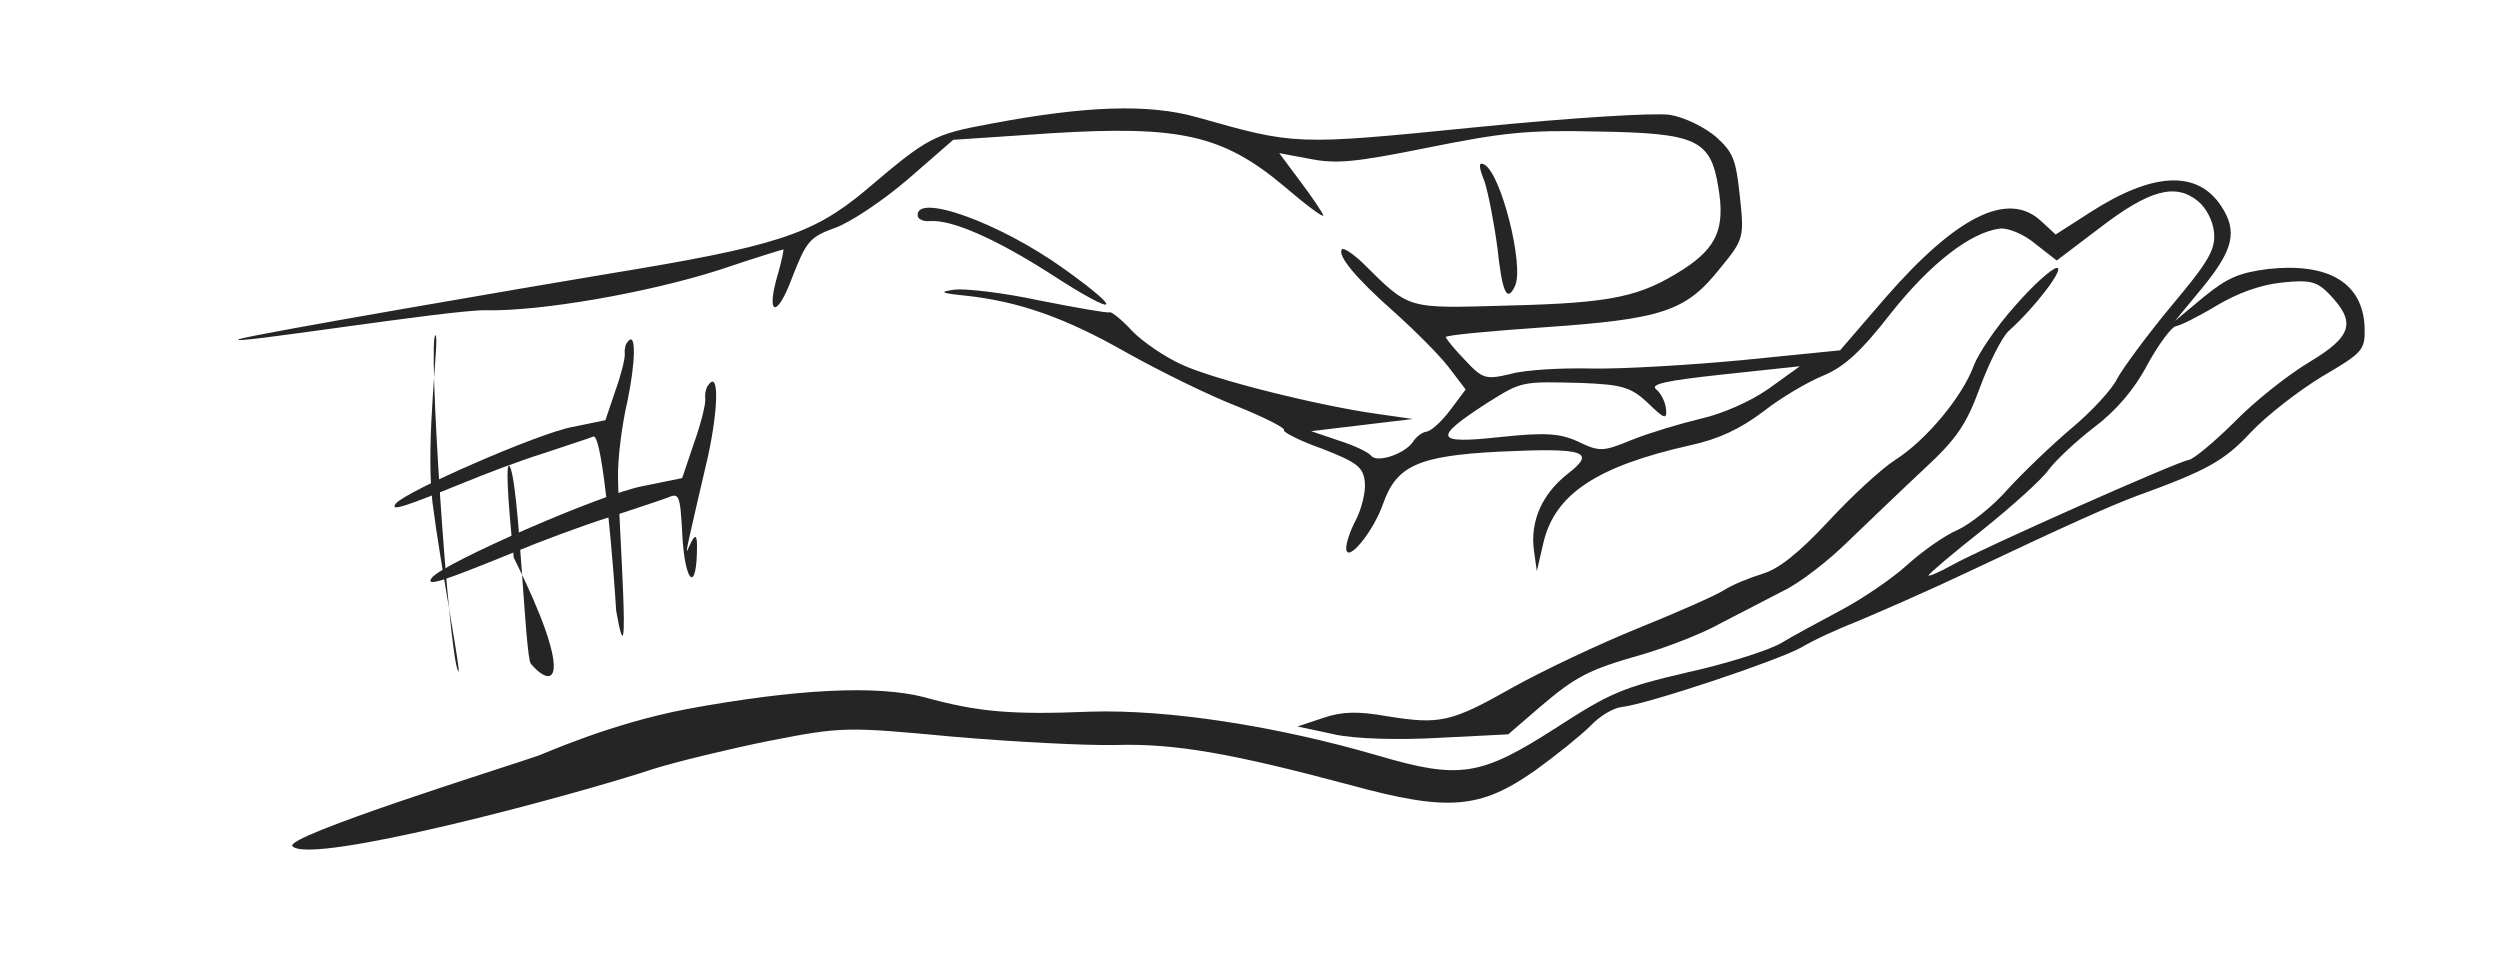 <?xml version="1.0" encoding="utf-8"?>
<!-- Generator: Adobe Illustrator 22.0.1, SVG Export Plug-In . SVG Version: 6.00 Build 0)  -->
<svg version="1.1" id="Layer_1" xmlns="http://www.w3.org/2000/svg" xmlns:xlink="http://www.w3.org/1999/xlink" x="0px" y="0px"
	 viewBox="0 0 300 115" style="enable-background:new 0 0 300 115;" xml:space="preserve">
<style type="text/css">
	.st0{fill:#252525;}
</style>
<g transform="translate(0,115) scale(0.1,-0.1)">
	<path id="node1" class="st0" d="M1189.8,1001.7c-69.7-12.9-75.6-15.8-151.4-80.3c-63.9-53.2-107.2-67.1-312.3-100.6
		c-79-13.1-426.6-72.6-439.2-77.8c-20.7-8.4,254.4,35.6,296.2,34.7c65.1-1.5,194.1,20.8,280.7,48.6c40.3,13.6,74.7,24.2,76.2,24.4
		c0.8,0.1-1.7-12.6-6.2-28.5c-15.4-51.1-1.8-55.8,16.8-5.2c17,43.5,21.1,48.6,51.6,59.6c18.6,6.6,58.3,33.3,88,58.9l53.7,46.7
		l117.4,7.9c154.3,9.5,205.8-2,278.8-62.9c26.4-22.7,48.2-38.9,47.9-35.8c-0.2,2.3-12.2,20.3-26.7,39.7l-26.2,35.1l37.1-6.9
		c30.8-6,52.3-4.5,141.5,13.6c90.8,18.2,119.1,21.2,202,19.3c120-1.9,137-9.3,146.3-67c8.3-48.6-1.6-72-41.3-97.9
		c-52.1-33.4-85.3-40.8-208.6-43.9c-126.4-3.5-119.2-5.8-177.9,52.1c-11.2,10.4-22,17.7-24,15.2c-5.4-7.5,16.8-34.5,62.9-75.2
		c23.9-21.4,53.3-50.7,65-65.7l20.7-27.2l-18.9-25.2c-10.2-13.5-22.8-24.9-28.2-25.4c-4.6-0.5-12.5-6-16.4-12.6
		c-10.1-14.2-42.9-25.4-50-16.2c-3.5,4.3-20.7,12.5-39,18.2l-32.9,11.2l61,7.3l61,7.3l-43.2,6.2c-69,9.6-195.3,40.9-234.3,59.2
		c-19.5,8.7-46.1,26.8-59.1,40c-12.2,13.4-24.9,23.6-27.1,22.6c-3-1.1-40.8,5.7-84.2,14.2c-42.7,9.3-88.9,14.5-101.9,13.1
		c-19-2.8-17.3-4.2,12.4-7.2c64.9-7,120.3-26.5,193.5-68.2c39.5-22.1,99.8-51.9,132.9-64.6c33.1-13.5,58.4-26.2,56.4-28.7
		c-2.1-1.8,18.4-12.7,45.6-22.2c41.9-16.4,49.5-21.8,51.4-40.1c1.2-11.5-3.6-31.3-10.6-45.2c-7.1-13.1-12.3-29.1-11.7-35.3
		c1.8-16.8,33.2,22.1,44.4,55c16.1,45,41.8,57,138.7,62c103.8,4.9,117.4,0.2,82.5-26.7c-30.6-24.1-45-56.6-40.4-91.6l3.5-25.1
		l7.9,34.1c13.8,58.7,64.4,91.9,176.8,117.1c34,7.5,59,19.4,86.9,40.2c21.4,17,54.1,35.9,71.9,43.2c25.2,10.4,45.6,28.8,81.6,75.2
		c47.7,60,95.5,96.8,130.6,101.3c9.9,1.1,29.3-6.9,42.9-18.6l25.3-19.7l52.2,39.6c58.6,44.9,90.1,53.7,117.1,31.8
		c10.1-8.2,18-23.6,19.4-37.3c2.2-20.6-6.3-35.4-51.5-89c-29.4-35.6-58.4-75-64.9-87.3c-6.3-13-31.3-39.7-54.7-59.2
		c-24.1-20.4-58.4-53.4-76.4-73.1c-17.9-20.5-45-41.9-60.5-49c-14.8-6.2-42.1-25.4-60.4-42s-53.6-40.5-79.2-54.1
		c-25.6-13.6-57.7-30.9-71.5-39.3c-13.8-8.4-64.6-24.7-112.2-35.2c-79.2-18.5-93.2-24.6-159-67.2c-89.7-57.5-114.7-61.7-212.9-32.8
		c-122,35.6-252.5,55.7-345.7,52.7c-93.9-3.9-134.4-0.5-198.9,17.4c-57.2,14.7-153.3,9.9-284.4-14.2
		c-92.4-17.6-169.3-52.8-179.5-56.3c-39.1-13.5-304-96.2-294.2-108.3c21-23.3,331.2,58.9,434.9,93.2c26.9,8.3,88.7,23.4,137.9,33.3
		c87,17,92.5,16.8,219.7,4.9c71.8-6.2,159.6-10.8,195.8-10c70.1,2.1,138.6-9.9,281-48c117.8-32.2,156.1-28.9,222.2,17.6
		c25.1,18.1,55,42.2,66.2,53.4c10.4,11.2,27.1,21.4,37,22.5c31.3,3.3,190.2,56.7,216.4,71.8c13.8,8.4,44.7,22.6,69.2,32.1
		c24.4,10.3,81.3,35,125.4,55.9c133.1,62.9,175.2,81.3,206.4,93.2c84.8,30.7,106,42.2,137.9,76.6c19.4,20.6,58,50.3,85.6,67.1
		c48.7,28.4,51.5,31.8,51.1,57.2c-1.2,54.7-42.5,79.7-115.9,71.8c-35.1-4.5-49.1-10.7-77.5-33.8l-34.1-28.4l32.8,39.8
		c37.6,45.8,42.2,67.9,22.8,97.5c-28.7,44.1-82.5,41.4-158.4-7.7l-40.5-26l-18,16.6c-39.4,36-101,5.4-186.4-92.6l-54.3-63l-117-11.7
		c-63.5-6-145.7-10.9-181.3-10.1c-35.6,0.8-79.4-1.5-97.4-6.6c-29.4-7-33.4-5.9-54.3,16.6c-12.2,12.6-22.8,25.4-23.1,27.7
		s52.6,7.2,117,11.7c142.7,9.8,171.1,19.1,211.9,70.6c28.7,34.8,29.3,37.1,23.9,86.8c-4.7,44.3-7.9,52.5-28.5,71.1
		c-13.6,11.7-38.1,23.7-55.4,26.5c-18.1,2.7-117.9-3.3-234.1-15c-216.4-21.6-214.9-21.4-333.6,12.2
		C1378.1,1025.7,1302.7,1023,1189.8,1001.7z M2795.2,797c32.2-33.7,27.8-50.4-23.8-81.4c-25.4-15.1-66-47.2-90.4-72.3
		c-24.5-24.3-49.3-44.7-54.7-45.3c-12.2-1.3-248.3-106.1-284-126.2c-15.3-8.6-27.9-13.8-28.1-12.3c-0.2,1.5,28.9,26.3,65.2,54.9
		c35.6,28.5,71.5,61,78.9,71.8c8.1,10.9,32,33.6,54.1,50.6c26.5,19.8,49.2,46.2,64.5,75.7c13.6,24.6,29.1,45.6,34.5,46.2
		c4.6,0.5,26.6,11.3,48.4,24.5c25.4,15.1,52.2,24.9,78.2,27.7C2771.6,814.5,2780.4,812.4,2795.2,797z M1899.3,690.4
		c46.6-2,57.7-4.7,78.3-24.1c19.9-19.5,23-20,21.6-7c-0.9,8.4-5.9,18.7-11.8,23.5c-7.6,6.1,10.5,10.4,80.8,17.9l91.7,9.8l-38-27.3
		c-22.3-15.5-55.5-29.9-81.2-35.7c-23.4-5.6-60.1-16.5-81.6-25c-35.5-14.6-39.4-15-65.4-2.4c-21.9,10-39.8,11.2-94.8,5.3
		c-77.2-8.3-80.2-1.6-14.4,41C1826.4,692.6,1824.9,692.4,1899.3,690.4z"/>
	<path id="node2" class="st0" d="M1101.2,890.9c0.4-3.8,6.9-7,14.6-6.2c26.1,2,78.7-20.9,145.9-64c79.7-51.8,90-46.8,14.7,7
		C1199.4,882.9,1098.2,919.2,1101.2,890.9z"/>
	<path id="node3" class="st0" d="M1781.5,932c4.6-14.2,11.6-50.5,15.5-80.3c5.7-53.5,11.6-65.2,21-44.9
		c11.4,23.6-16.9,136.5-37.2,145.9C1774.3,956,1774.1,950.5,1781.5,932z"/>
	<path id="node4" class="st0" d="M549.8,344.5c5-8.7-21.3,127-30.9,203.2c-8.7,74.8,8.7,197.4,3.8,199.9
		C512.8,752.5,537.9,365.4,549.8,344.5z"/>
	<path id="node5" class="st0" d="M850.6,688.7c-3.5-3.5-5-11.4-4.3-17.5c0.7-6.1-5.3-29.9-13.6-53.2l-14.1-41.7l-47.6-9.7
		c-48.5-9-238.2-91.9-252.6-109.7c-8.8-11.8,11.4-5,96.5,29.6c32.6,13.5,84.6,33,115.2,42.5c30.6,10.2,62.7,20.6,70.9,23.8
		c14,6.1,15.1,3.2,17.6-41.4c2.8-62.3,18.1-75.3,17.8-15.1c-0.6,44.9-34.4-98.1,13.3,106.5C862.1,660.5,862.8,704.7,850.6,688.7z"/>
	<path id="node6" class="st0" d="M2417.3,782.1c-21.4-23.9-43.4-56.4-48.8-70.9c-13.1-36.2-56.2-88.7-93.8-112.8
		c-17.4-11.1-53.2-44.3-80.9-74.3c-35.4-37.8-58.9-56.5-78.3-62.5c-15.7-4.8-36.5-13.2-46.6-19.7c-10.1-6.5-56.6-26.9-103.3-45.8
		c-46.7-18.9-114.3-50.9-150.1-70.9c-74.3-42-87.2-44.9-150.8-34.7c-35.4,6.3-54.7,5.7-77.1-2.1l-30.6-10.2l43.5-9.3
		c25.3-5.8,78.8-7,126.4-4.3l83,4.2l36.8,31.8c44.6,38,59.2,45.7,125.3,64.4c28.5,8.5,70.8,24.6,92.6,37
		c22.7,11.7,56.4,29.2,75.4,39c19.1,9,54.1,35.9,78.6,60.2c24.5,23.5,65.2,62.6,90.5,86.2c38.7,35.8,50.7,53.3,66.8,97.6
		c11.4,30.6,26.7,60.8,34.5,67.8c33.1,29.8,68.3,76.9,57.6,75.7C2461.9,827.8,2438.6,806.8,2417.3,782.1z"/>
	<path id="node4_1_" class="st0" d="M611.8,590.1c-4.8,8.8-3.4-32.8,4.7-109.2c71.2-143.2,50-161.6,20.6-127.6
		C629.8,361.6,623.3,568.9,611.8,590.1z"/>
	<path id="node5_1_" class="st0" d="M753.3,739.9c-2.9-2.9-4.2-9.5-3.6-14.6s-4.4-25.1-11.4-44.6l-11.8-34.9l-39.9-8.2
		c-40.6-7.6-199.6-77-211.6-91.9c-7.4-9.9,9.5-4.2,80.9,24.8c27.3,11.3,70.9,27.7,96.6,35.6c25.6,8.6,52.6,17.3,59.4,20
		c11.8,5.1,25.4-171.6,27.5-209c19.2-109,2.4,111.2,2.2,161.6c-0.3,20.7,4.5,60.7,11.2,89.3C762.9,716.4,763.5,753.3,753.3,739.9z"
		/>
</g>
<g transform="translate(0,115) scale(0.1,-0.1)">
</g>
</svg>
